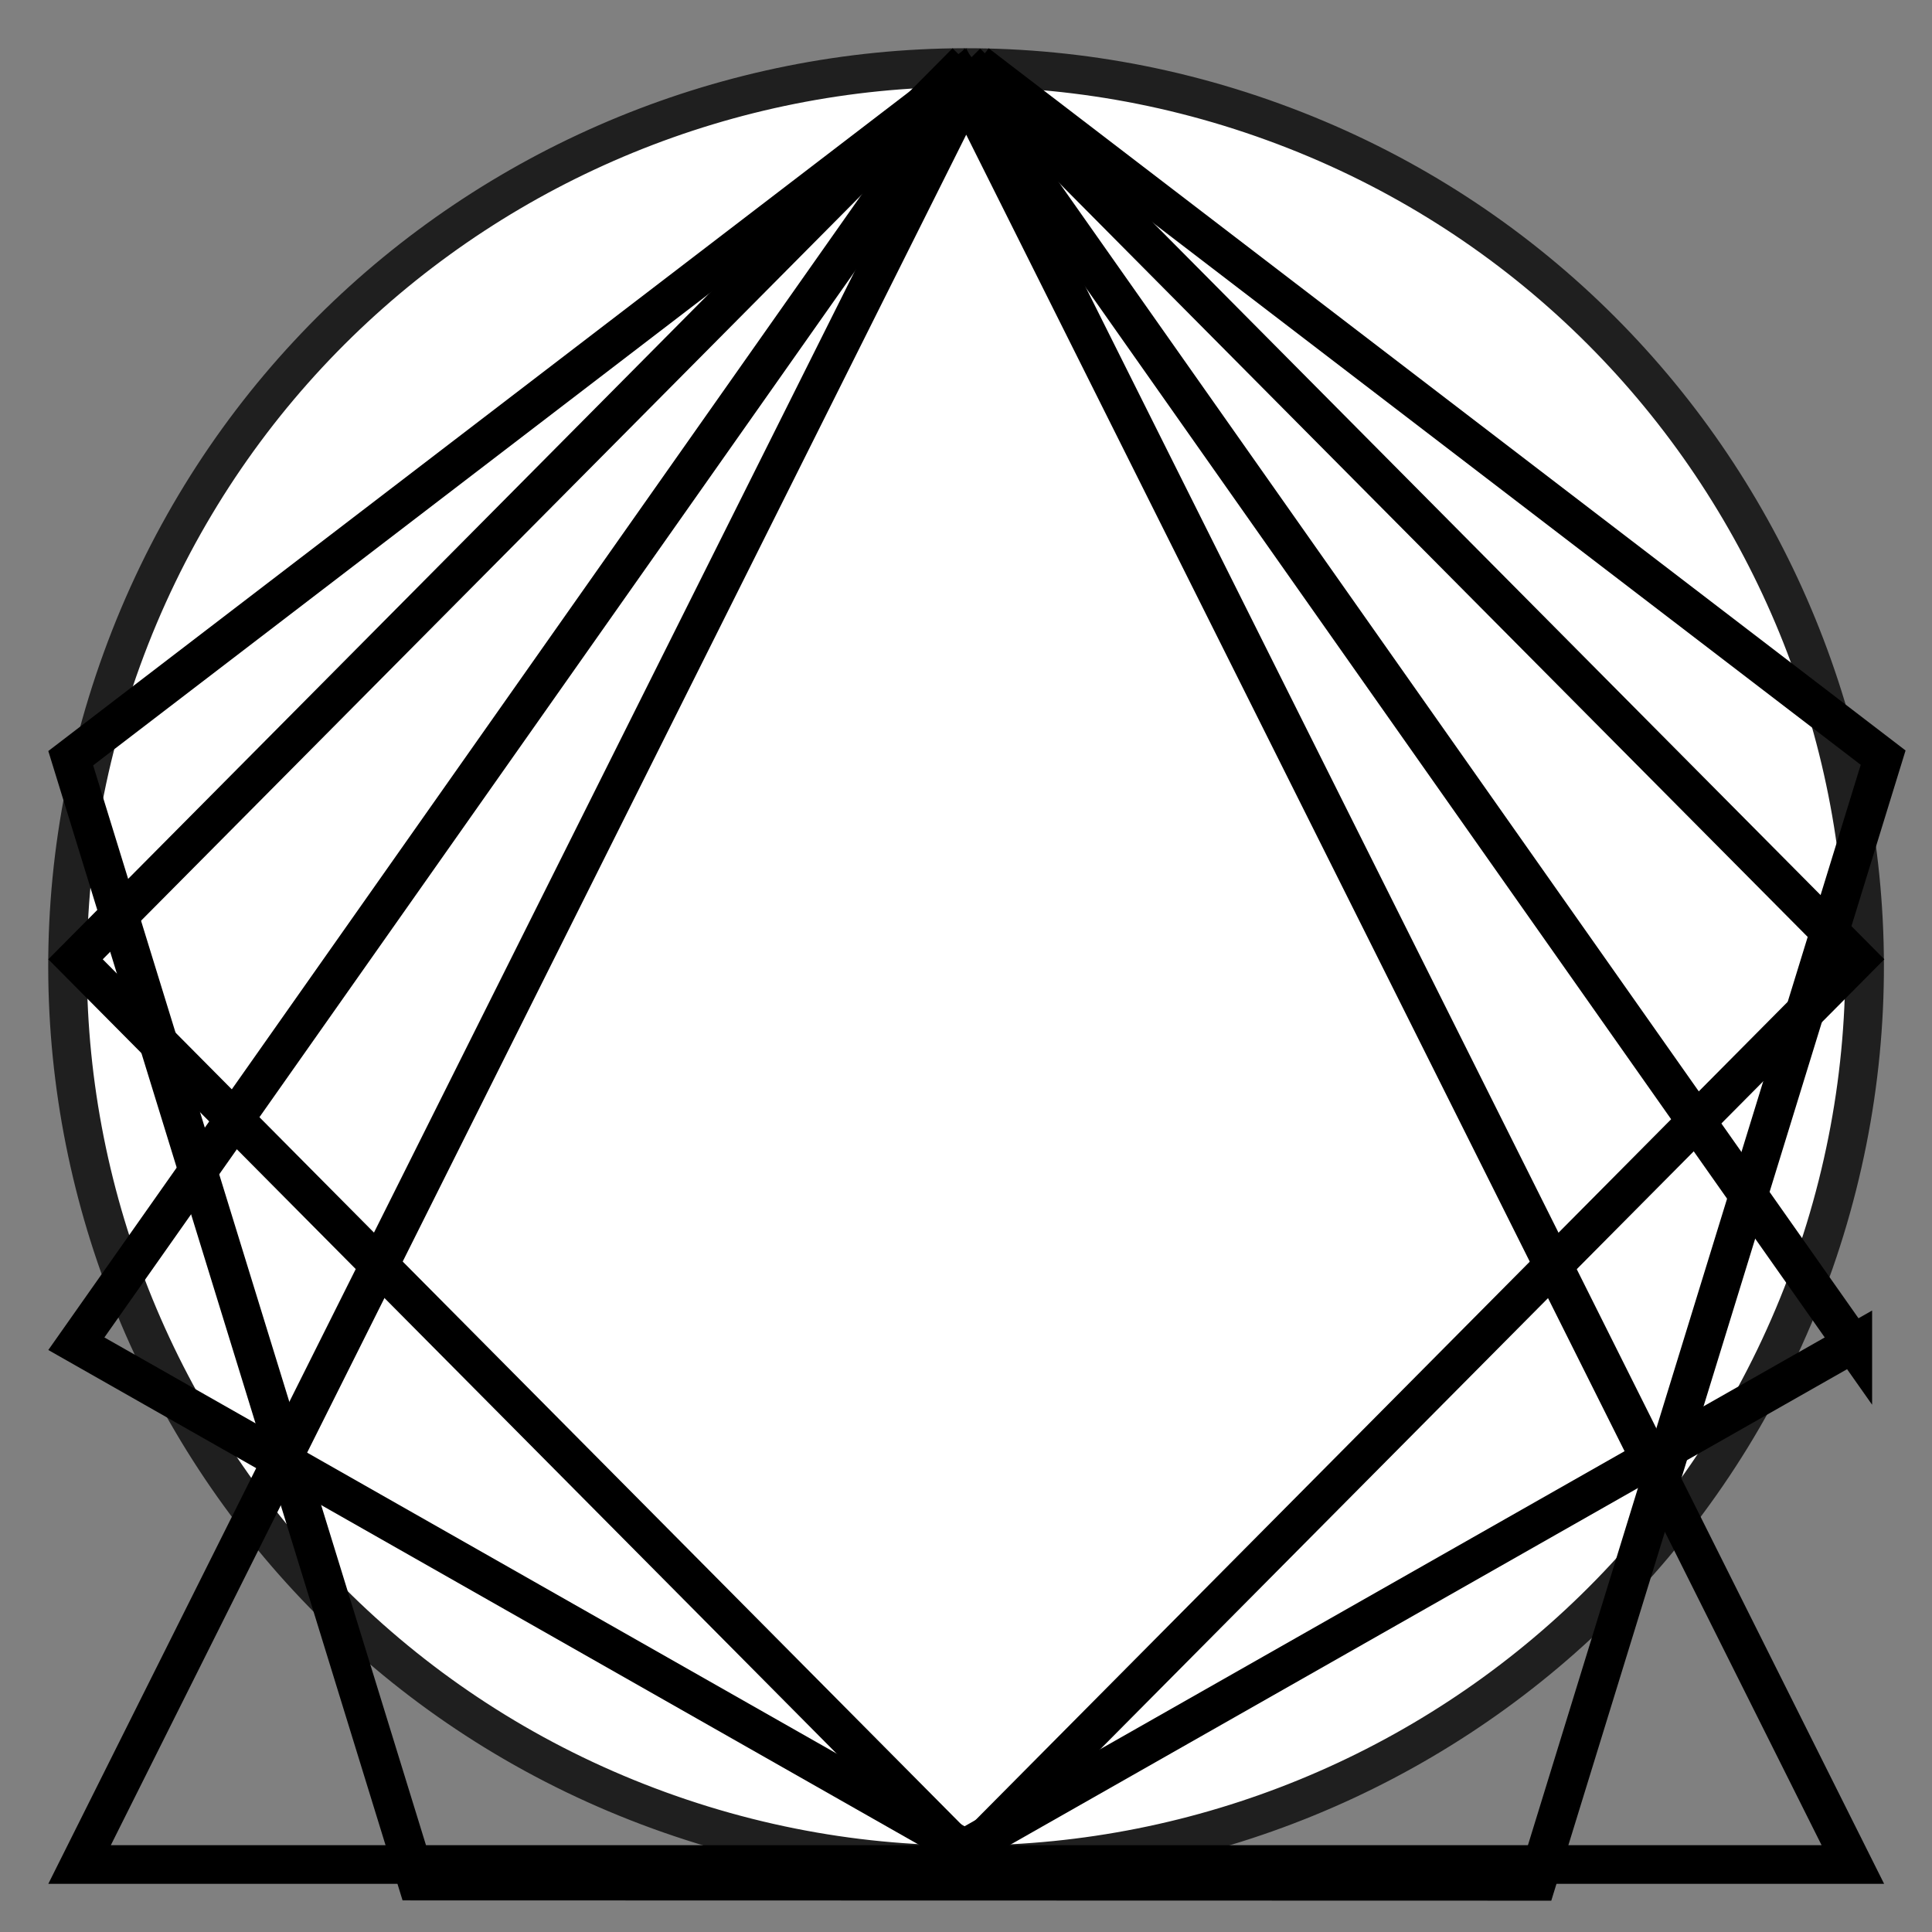 <?xml version="1.0" encoding="UTF-8" standalone="no"?>
<!-- Created with Inkscape (http://www.inkscape.org/) -->

<svg
   width="100mm"
   height="100mm"
   viewBox="0 0 100 100"
   version="1.1"
   id="svg239"
   inkscape:version="1.2.2 (b0a8486541, 2022-12-01)"
   sodipodi:docname="ic_lanucher.svg"
   xmlns:inkscape="http://www.inkscape.org/namespaces/inkscape"
   xmlns:sodipodi="http://sodipodi.sourceforge.net/DTD/sodipodi-0.dtd"
   xmlns="http://www.w3.org/2000/svg"
   xmlns:svg="http://www.w3.org/2000/svg">
  <rect x="0" y="0" width="100" height="100" fill="#808080" stroke="none"/>
  <sodipodi:namedview
     id="namedview241"
     pagecolor="#ffffff"
     bordercolor="#000000"
     borderopacity="0.25"
     inkscape:showpageshadow="2"
     inkscape:pageopacity="0.0"
     inkscape:pagecheckerboard="0"
     inkscape:deskcolor="#d1d1d1"
     inkscape:document-units="mm"
     showgrid="false"
     inkscape:zoom="1.0138334"
     inkscape:cx="3.9454216"
     inkscape:cy="213.05277"
     inkscape:window-width="1366"
     inkscape:window-height="700"
     inkscape:window-x="0"
     inkscape:window-y="0"
     inkscape:window-maximized="1"
     inkscape:current-layer="layer5" />
  <defs
     id="defs236">
    <clipPath
       id="presentation_clip_path"
       clipPathUnits="userSpaceOnUse">
   <rect
   x="0"
   y="0"
   width="14534"
   height="14540"
   id="rect494" />

  </clipPath>
  </defs>
  <g
     inkscape:label="d2"
     inkscape:groupmode="layer"
     id="layer1"
     style="display:inline"
     transform="matrix(0.633,0,0,0.633,-8.178,-3.665)">
    <path
       id="Circle_2_"
       inkscape:connector-curvature="0"
       class="st0"
       d="m 160.95,109.912 c -13.848,38.127 -56.021,57.781 -94.148,43.908 C 28.65,139.946 9.021,97.772 22.895,59.672 36.769,21.545 78.916,1.89 117.043,15.764 c 38.1,13.848 57.755,56.021 43.908,94.148 z"
       style="fill:#ffffff;stroke:#1f1f1f;stroke-width:3.16;stroke-dasharray:none"
       inkscape:label="d2" />
  </g>
  <g
     inkscape:groupmode="layer"
     id="layer2"
     inkscape:label="d4_d8_d20"
     style="display:inline">
    <path
       d="M 50.011,4.736 95.904,96.508 H 4.118 Z"
       fill="none"
       stroke="#000000"
       stroke-width="1.717"
       id="path286"
       inkscape:label="d4_d8_d20"
       style="display:inline;stroke-width:2;stroke-dasharray:none" />
  </g>
  <g
     inkscape:groupmode="layer"
     id="layer3"
     inkscape:label="d6"
     style="display:inline">
    <path
       fill="none"
       stroke="#000000"
       stroke-width="141"
       d="M 50.026,3.218 96.124,49.653 50.013,96.108 3.909,49.653 50.013,3.204"
       id="path592"
       inkscape:label="d6"
       style="stroke-width:2;stroke-dasharray:none" />
  </g>
  <g
     inkscape:groupmode="layer"
     id="layer4"
     inkscape:label="d10"
     style="display:inline"
     transform="translate(-0.396,0.517)">
    <path
       id="path1307"
       d="M 96.296,69.034 50.322,95.16 4.348,69.034 50.322,3.72 c 0,0 45.974,65.314 45.974,65.314 z"
       style="fill:none;stroke:#000000;stroke-width:2;stroke-dasharray:none"
       inkscape:label="d10" />
  </g>
  <g
     inkscape:groupmode="layer"
     id="layer5"
     inkscape:label="d12"
     style="display:inline">
    <path
       fill="none"
       stroke="#000000"
       stroke-width="1.012"
       d="M 50.566,3.294 97.471,39.215 79.556,97.378 21.575,97.364 3.661,39.244 50.566,3.323"
       id="path1405"
       inkscape:label="d12"
       style="stroke-width:2;stroke-dasharray:none" />
  </g>
</svg>
